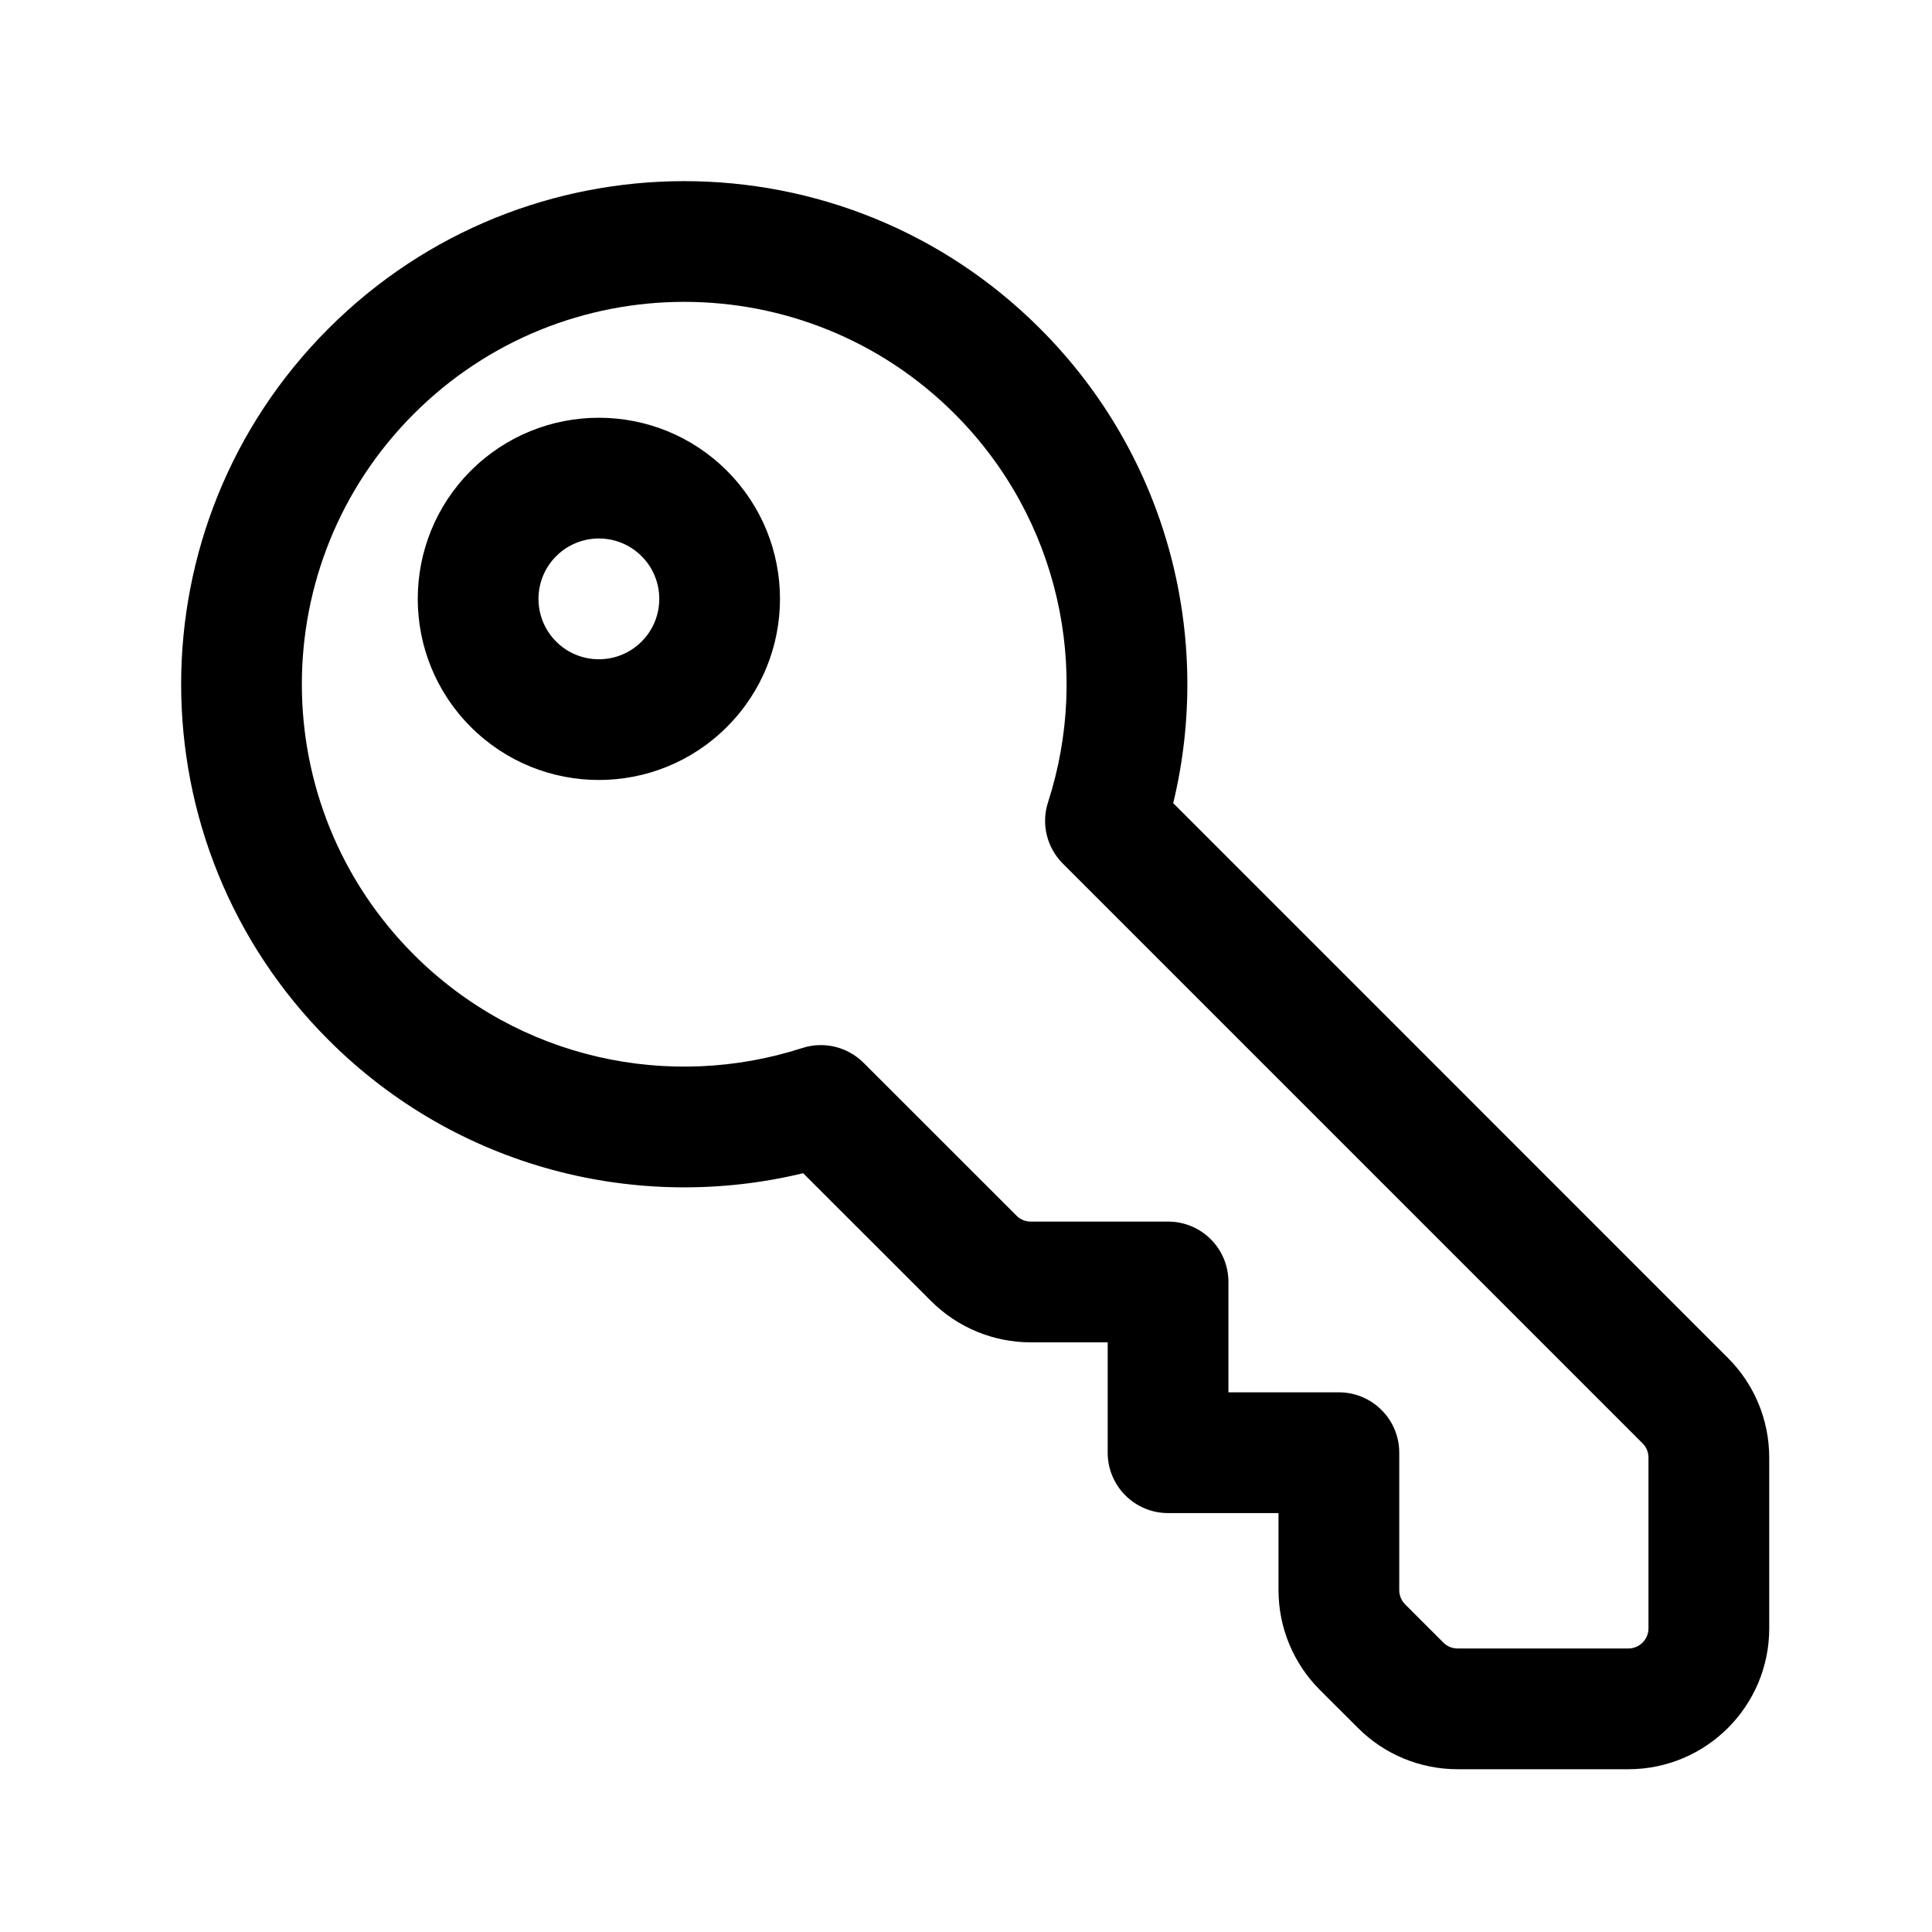 <svg width="24" height="24" viewBox="0 0 24 24" fill="none" xmlns="http://www.w3.org/2000/svg">
<path fill-rule="evenodd" clip-rule="evenodd" d="M11.859 5.141C10.004 3.286 6.996 3.286 5.141 5.141C3.286 6.996 3.286 10.004 5.141 11.859C6.446 13.163 8.321 13.551 9.966 13.019C10.234 12.932 10.528 13.003 10.728 13.203L12.627 15.101C12.673 15.148 12.737 15.175 12.803 15.175H14.51C14.925 15.175 15.26 15.51 15.26 15.925V17.296H16.632C17.046 17.296 17.382 17.632 17.382 18.046V19.753C17.382 19.819 17.408 19.883 17.455 19.93L17.93 20.405C17.977 20.452 18.04 20.478 18.107 20.478H20.228C20.366 20.478 20.478 20.366 20.478 20.228V18.107C20.478 18.04 20.452 17.977 20.405 17.93L13.203 10.728C13.003 10.528 12.932 10.234 13.019 9.966C13.551 8.321 13.163 6.446 11.859 5.141ZM4.081 4.081C6.521 1.64 10.479 1.64 12.919 4.081C14.519 5.68 15.069 7.931 14.574 9.977L21.465 16.869C21.794 17.197 21.978 17.642 21.978 18.107V20.228C21.978 21.194 21.194 21.978 20.228 21.978H18.107C17.642 21.978 17.197 21.794 16.869 21.465L16.394 20.991C16.066 20.662 15.882 20.217 15.882 19.753V18.796H14.51C14.096 18.796 13.76 18.46 13.76 18.046V16.675H12.803C12.339 16.675 11.894 16.49 11.566 16.162L9.977 14.574C7.931 15.069 5.68 14.519 4.081 12.919C1.64 10.479 1.64 6.521 4.081 4.081ZM5.848 5.848C6.727 4.97 8.152 4.97 9.03 5.848C9.909 6.727 9.909 8.152 9.03 9.03C8.152 9.909 6.727 9.909 5.848 9.03C4.97 8.152 4.97 6.727 5.848 5.848ZM7.97 6.909C7.677 6.616 7.202 6.616 6.909 6.909C6.616 7.202 6.616 7.677 6.909 7.97C7.202 8.263 7.677 8.263 7.97 7.97C8.263 7.677 8.263 7.202 7.97 6.909Z" fill="currentColor"/>
</svg>
